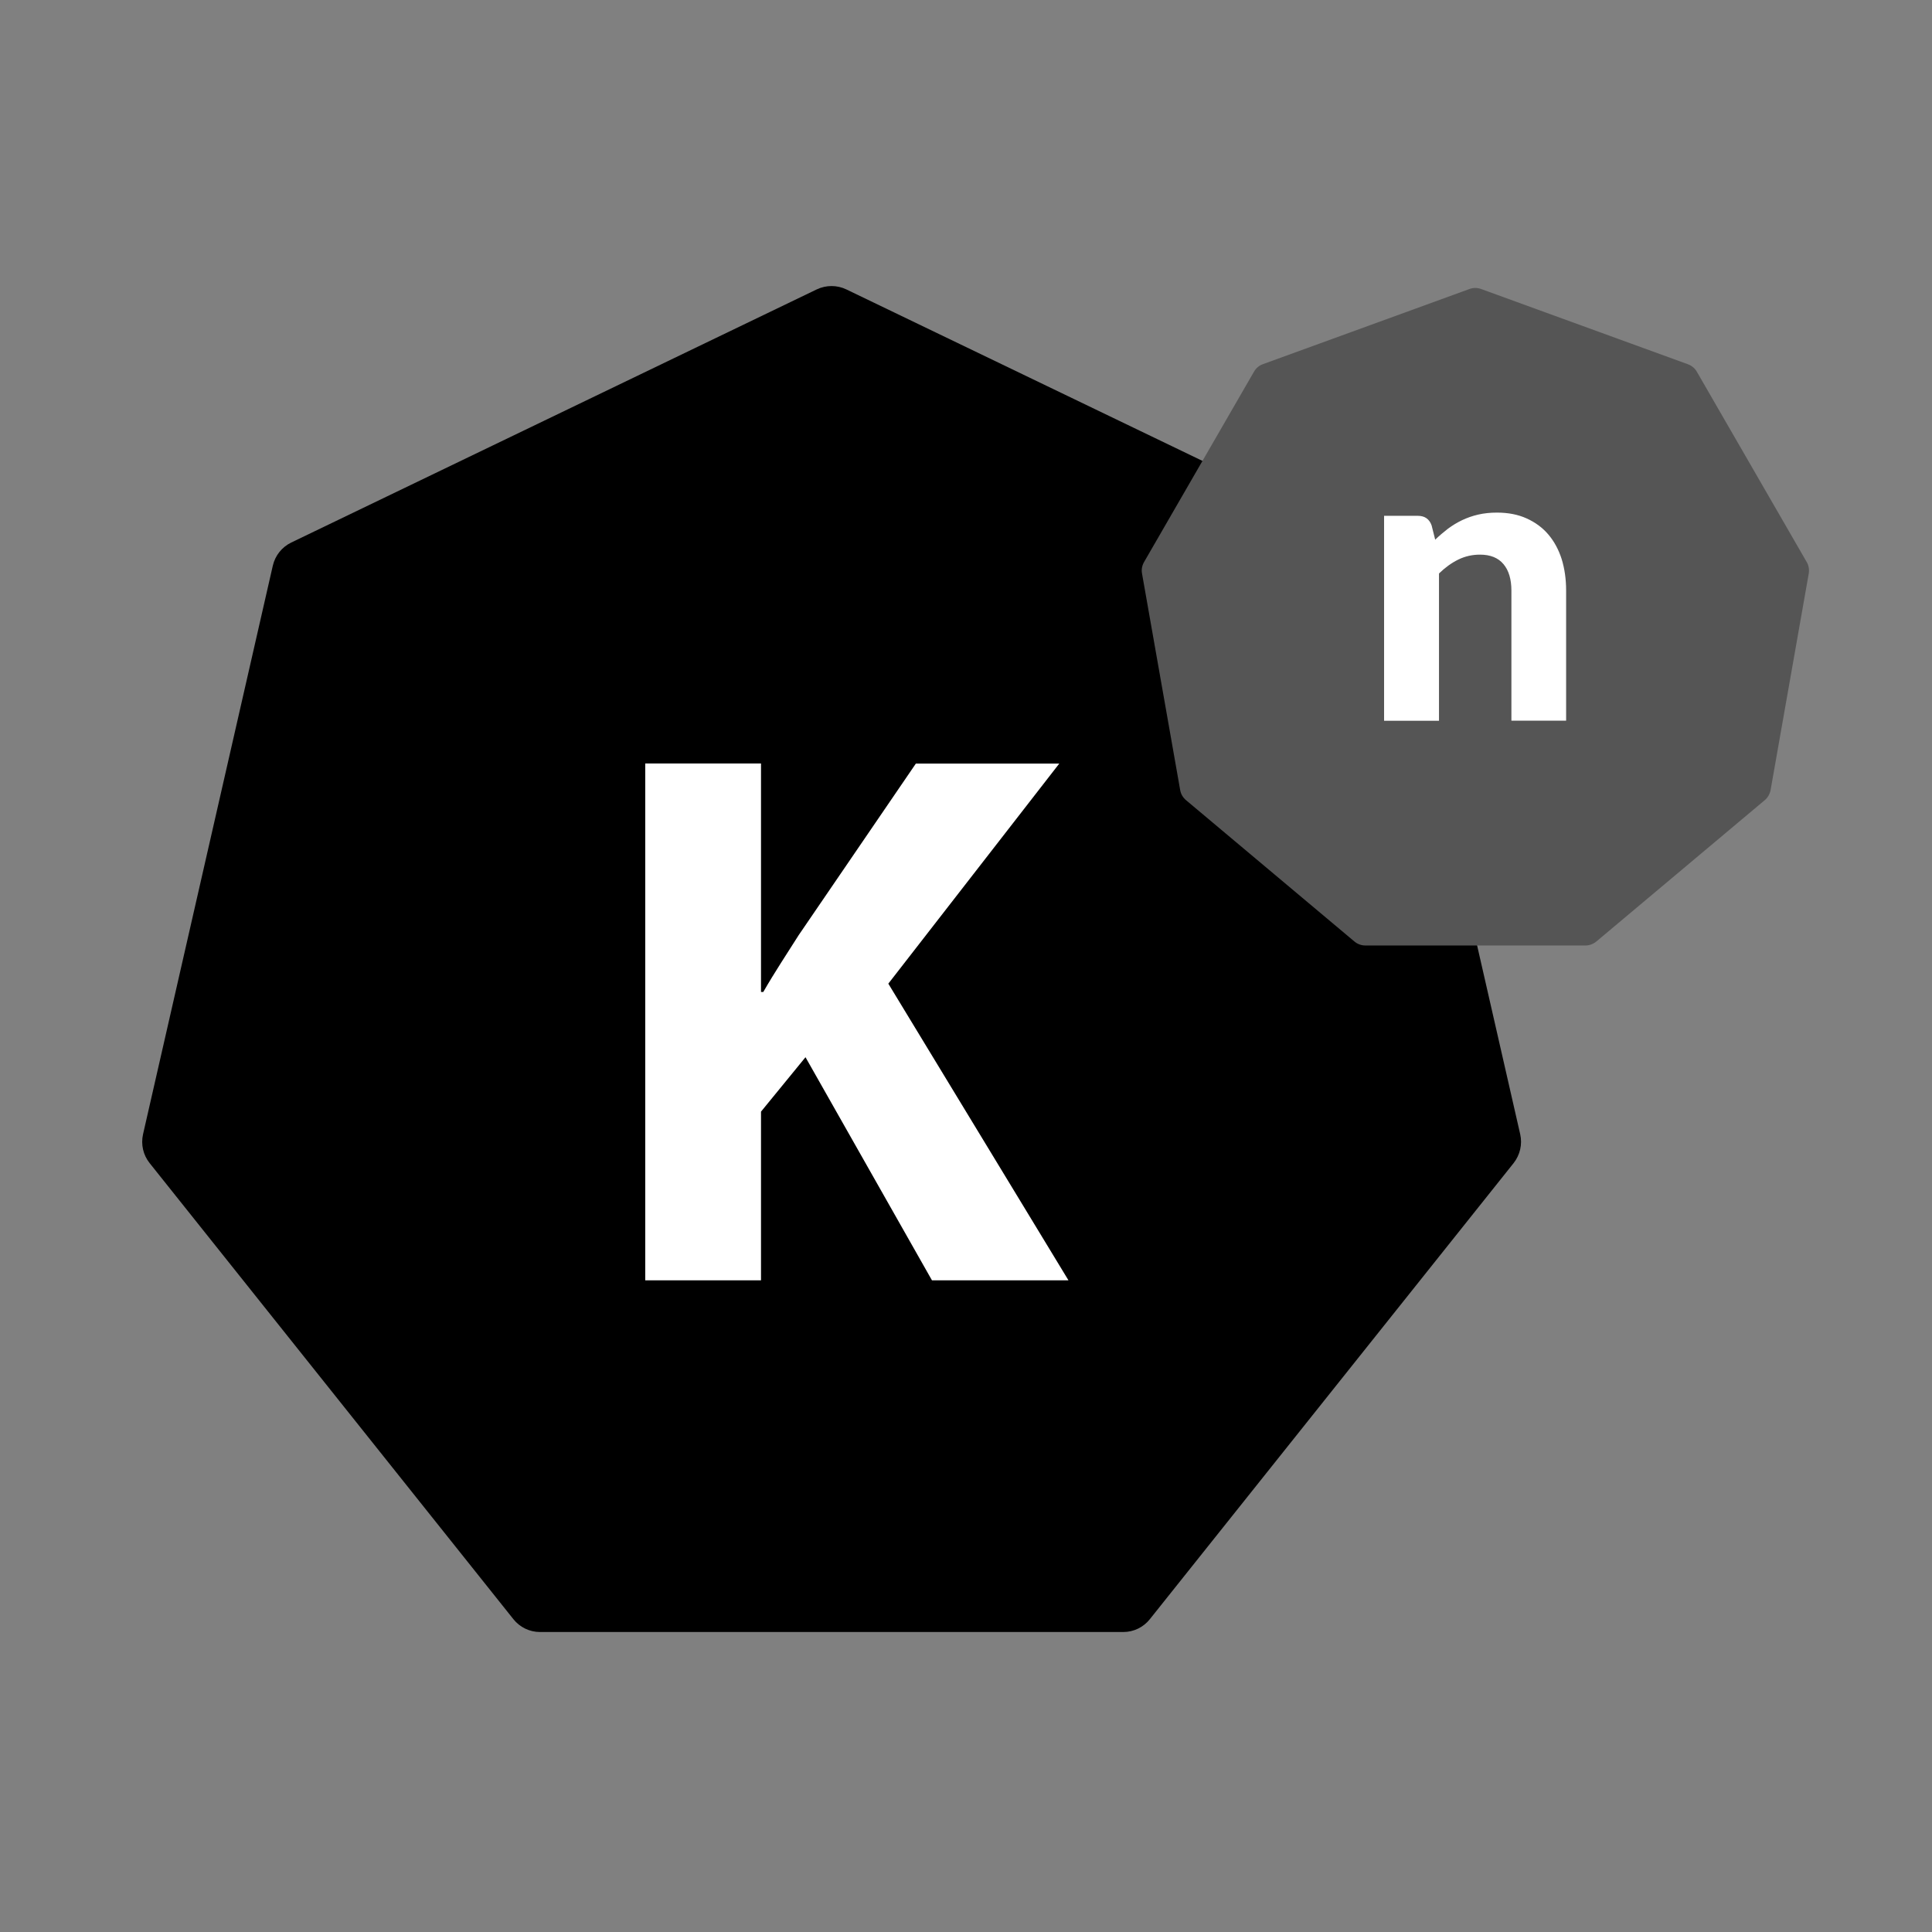 <svg version="1.1" id="COMP_A_R3" xmlns="http://www.w3.org/2000/svg" xmlns:xlink="http://www.w3.org/1999/xlink" x="0px" y="0px"
     viewBox="0 0 204.09 204.09" style="enable-background:new 0 0 204.09 204.09;" xml:space="preserve">
<rect x="0" y="0" width="204.09" height="204.09" fill="#808080" stroke="none"/>
<path style="fill:#000000" d="M86.28,30.57L30.77,57.31c-0.99,0.48-1.7,1.37-1.95,2.44l-13.71,60.07c-0.24,1.07,0.01,2.19,0.7,3.05
	l38.42,48.17c0.68,0.86,1.72,1.36,2.81,1.36h61.62c1.1,0,2.13-0.5,2.81-1.36l38.42-48.17c0.68-0.86,0.94-1.98,0.7-3.05l-13.71-60.07
	c-0.24-1.07-0.96-1.97-1.95-2.44L89.4,30.57C88.42,30.1,87.27,30.1,86.28,30.57z"/>
    <path style="fill:#555555" d="M155.23,30.53l-21.82,7.94c-0.4,0.14-0.73,0.42-0.94,0.79l-11.62,20.12c-0.21,0.37-0.29,0.8-0.21,1.21
	l4.03,22.87c0.07,0.42,0.29,0.79,0.62,1.07l17.79,14.93c0.32,0.27,0.73,0.42,1.16,0.42h23.23c0.42,0,0.83-0.15,1.16-0.42
	l17.79-14.93c0.32-0.27,0.54-0.65,0.62-1.07l4.03-22.87c0.07-0.42,0-0.85-0.21-1.21l-11.61-20.11c-0.21-0.37-0.55-0.65-0.94-0.79
	l-21.82-7.94C156.06,30.38,155.63,30.38,155.23,30.53z"/>
    <g>
	<path style="fill:#FFFFFF" d="M151.61,57.01c0.43-0.42,0.89-0.8,1.35-1.16c0.47-0.35,0.97-0.65,1.49-0.9c0.53-0.25,1.09-0.45,1.7-0.59
		s1.27-0.21,1.98-0.21c1.18,0,2.22,0.2,3.13,0.61s1.68,0.97,2.3,1.7s1.09,1.6,1.41,2.6c0.31,1.01,0.47,2.11,0.47,3.32v13.75h-5.78
		V62.39c0-1.2-0.28-2.14-0.84-2.8c-0.56-0.67-1.39-1-2.48-1c-0.81,0-1.57,0.17-2.29,0.52c-0.71,0.35-1.39,0.84-2.04,1.47v15.56h-5.8
		V54.49h3.57c0.73,0,1.21,0.34,1.45,1.01L151.61,57.01z"/>
</g>
    <g>
	<path style="fill:#FFFFFF" d="M68.16,80.65h12.23v24.14h0.24c1.21-2.11,2.51-4.05,3.73-5.99l12.39-18.14h15.15l-18.06,23.25l19.03,31.34
		H98.45l-13.36-23.57l-4.7,5.75v17.82H68.16V80.65z"/>
</g>
</svg>